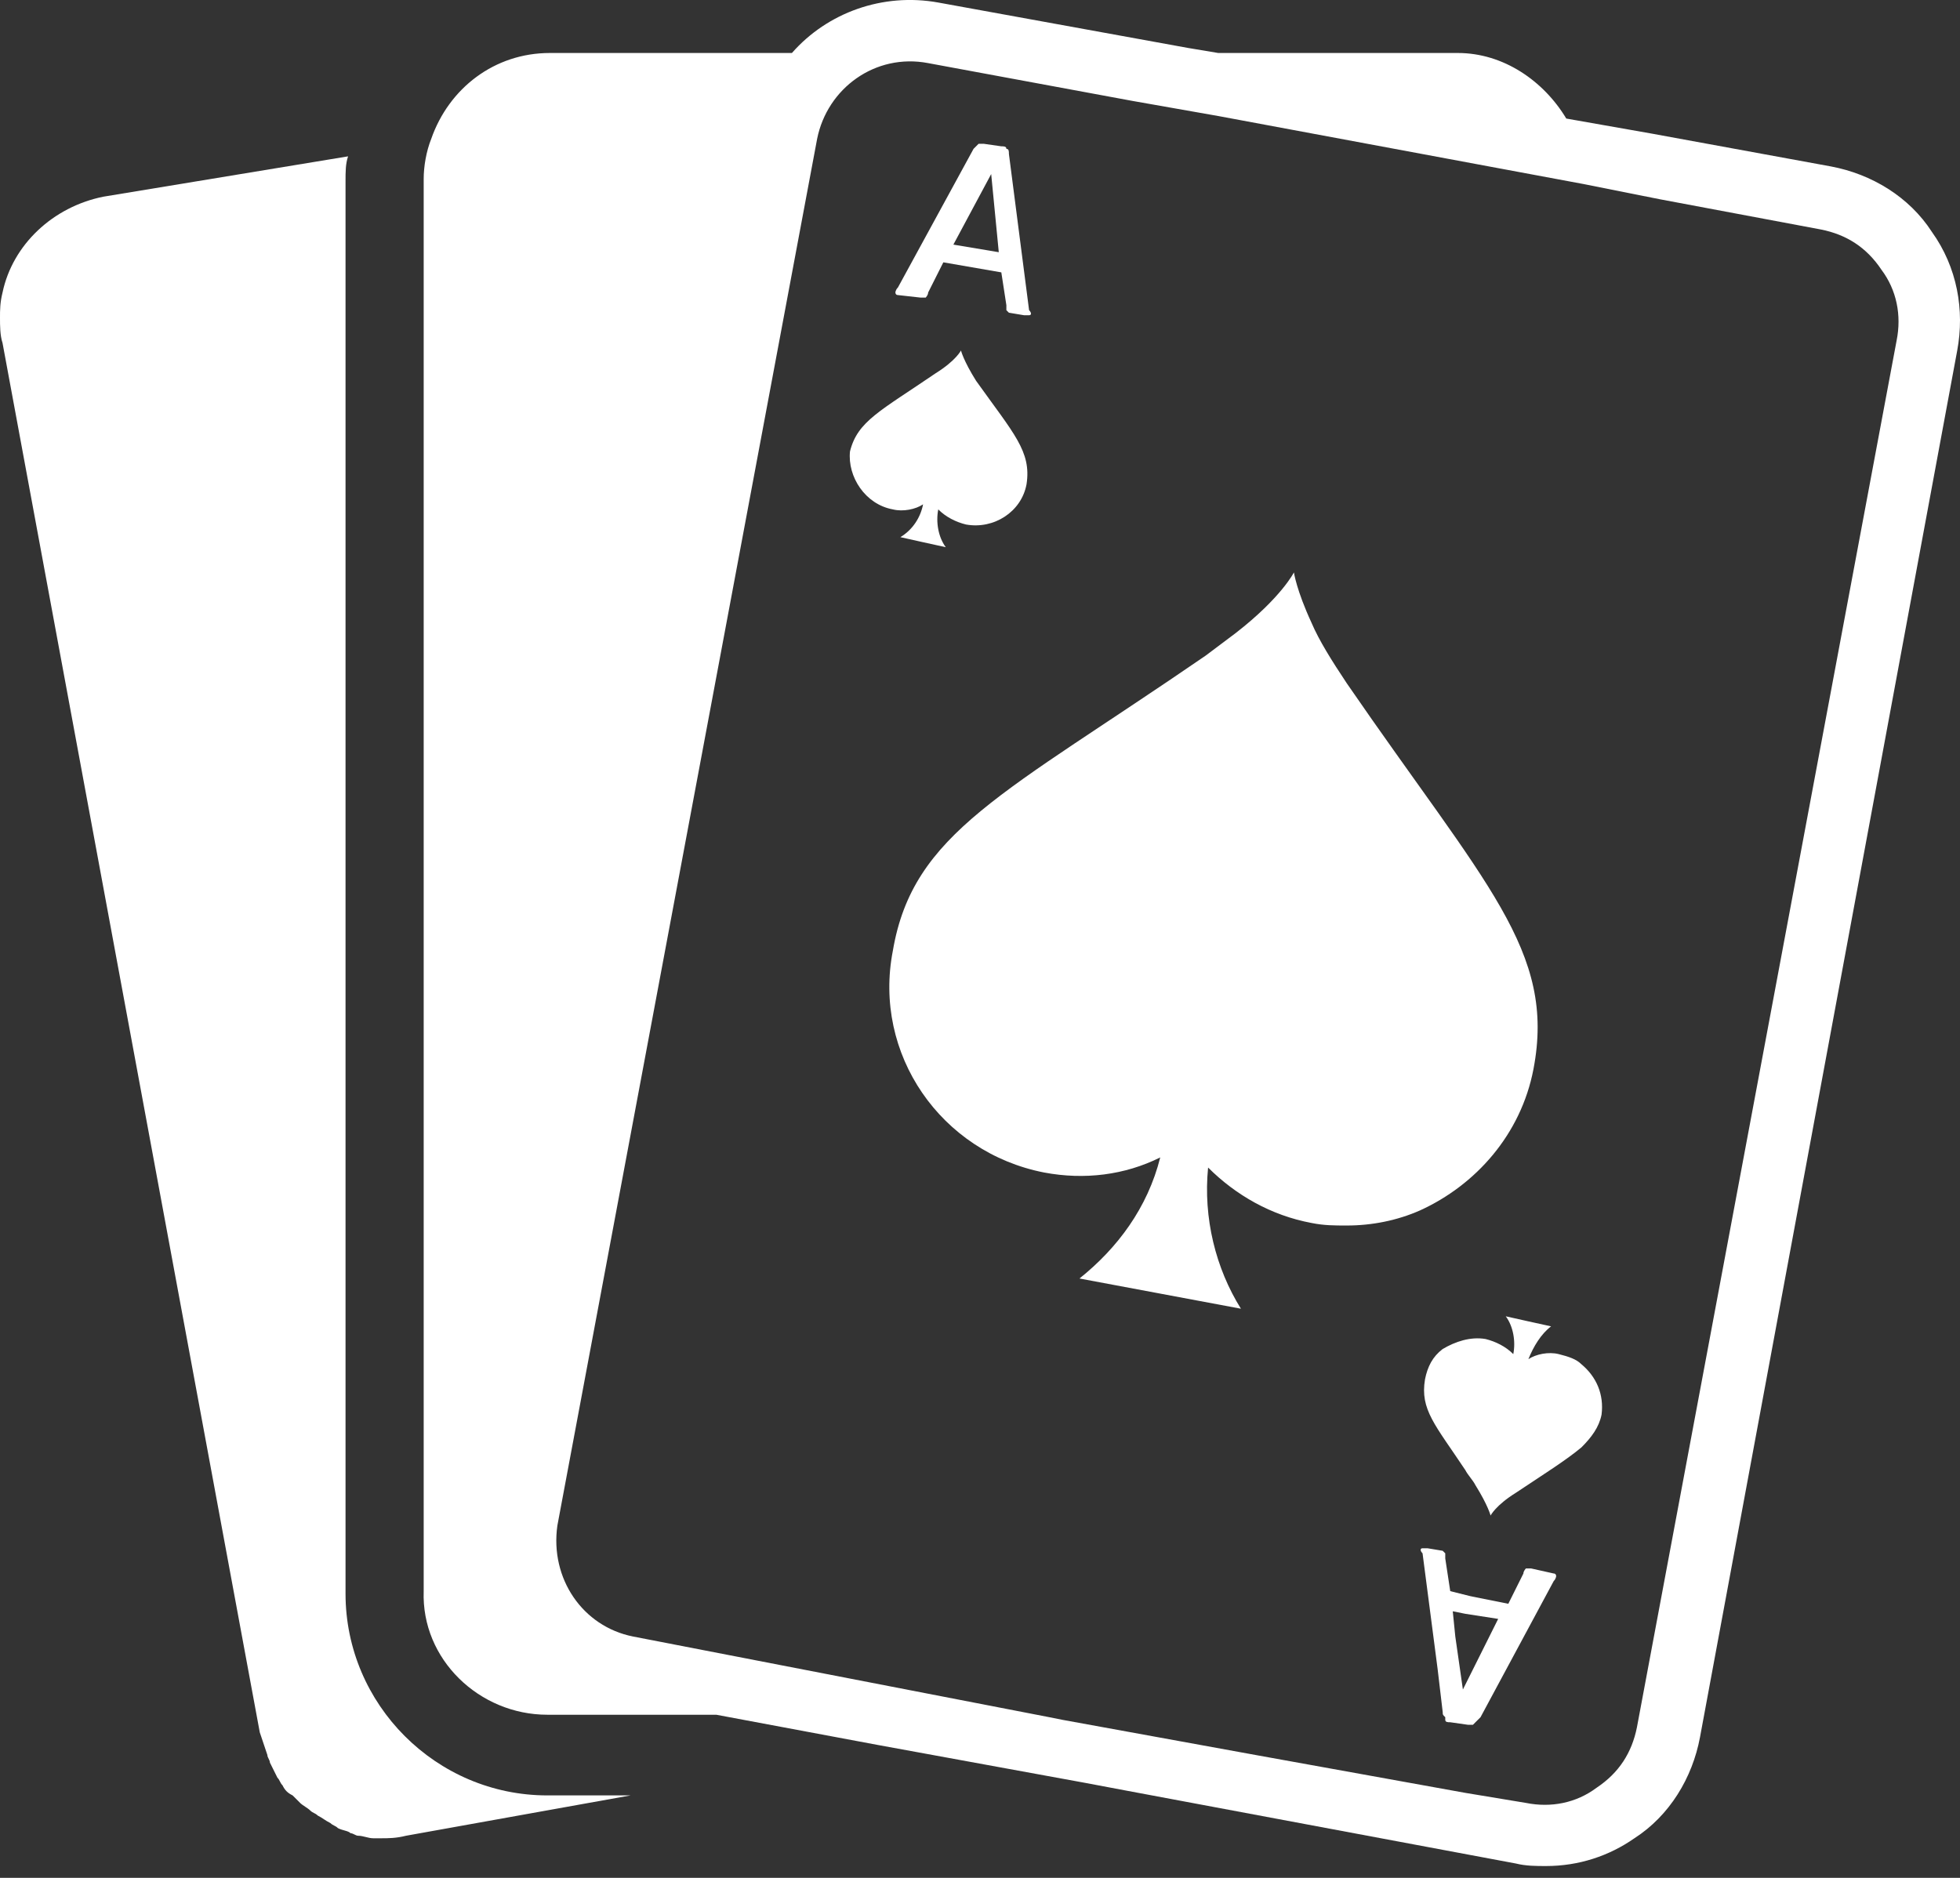 <svg width="24" height="23" viewBox="0 0 24 23" fill="none" xmlns="http://www.w3.org/2000/svg">
<rect x="0" y="0" width="24" height="23" fill="#333333" stroke="none"/>
<path d="M3.181 21.218C3.212 21.31 3.243 21.403 3.274 21.495C3.274 21.526 3.305 21.557 3.305 21.588C3.335 21.65 3.366 21.712 3.397 21.773C3.428 21.804 3.428 21.835 3.459 21.866C3.49 21.928 3.521 21.959 3.583 21.99C3.613 22.02 3.644 22.051 3.675 22.082C3.706 22.113 3.768 22.144 3.799 22.175C3.83 22.206 3.86 22.206 3.891 22.237C3.953 22.268 3.984 22.299 4.046 22.329C4.077 22.36 4.108 22.36 4.138 22.391C4.2 22.422 4.262 22.422 4.293 22.453C4.324 22.453 4.355 22.484 4.385 22.484C4.447 22.484 4.509 22.515 4.571 22.515C4.602 22.515 4.633 22.515 4.663 22.515C4.756 22.515 4.849 22.515 4.972 22.484L7.721 21.99H6.702C5.343 21.99 4.231 20.878 4.231 19.519V2.224C4.231 2.101 4.231 2.008 4.262 1.915L1.266 2.409C0.649 2.533 0.154 2.996 0.031 3.583C0 3.707 0 3.799 0 3.892C0 3.984 0 4.108 0.031 4.201L3.181 21.218Z" fill="white"/>
<path d="M6.702 21.002H8.771L10.748 21.372L13.28 21.835L13.774 21.928L18.561 22.824C18.685 22.855 18.808 22.855 18.932 22.855C19.333 22.855 19.704 22.731 20.013 22.515C20.445 22.237 20.723 21.774 20.816 21.279L23.966 4.293C24.058 3.799 23.966 3.274 23.657 2.842C23.379 2.41 22.916 2.132 22.422 2.039L20.229 1.637L19.179 1.452C18.901 0.989 18.407 0.649 17.851 0.649H14.917L14.546 0.587L11.489 0.031C10.809 -0.092 10.13 0.155 9.697 0.649H6.733C6.053 0.649 5.497 1.082 5.281 1.699C5.219 1.854 5.188 2.039 5.188 2.193V19.488C5.158 20.322 5.868 21.002 6.702 21.002ZM6.825 18.685L10.006 1.699C10.13 1.082 10.717 0.649 11.365 0.773L13.867 1.236L14.917 1.421L19.395 2.255L20.322 2.44L22.298 2.811C22.607 2.873 22.854 3.027 23.039 3.305C23.224 3.552 23.286 3.861 23.224 4.17L20.044 21.156C19.982 21.465 19.827 21.712 19.549 21.897C19.302 22.082 18.994 22.144 18.685 22.082L17.943 21.959L15.38 21.496L13.002 21.063L12.848 21.032L7.752 20.044C7.134 19.921 6.733 19.334 6.825 18.685Z" fill="white"/>
<path d="M10.933 11.644C10.686 12.91 11.52 14.114 12.786 14.361C13.28 14.454 13.774 14.392 14.207 14.176C14.052 14.794 13.682 15.288 13.218 15.659L14.207 15.844L15.195 16.029C14.886 15.535 14.732 14.917 14.793 14.3C15.133 14.639 15.566 14.887 16.06 14.979C16.214 15.01 16.338 15.01 16.492 15.01C16.801 15.01 17.11 14.948 17.388 14.825C18.067 14.516 18.623 13.898 18.777 13.095C19.055 11.644 18.191 10.841 16.492 8.37C16.307 8.092 16.152 7.845 16.06 7.629C15.874 7.227 15.844 7.011 15.844 7.011C15.844 7.011 15.689 7.32 15.133 7.752C15.01 7.845 14.886 7.938 14.763 8.03C12.292 9.729 11.18 10.192 10.933 11.644Z" fill="white"/>
<path d="M10.933 6.239C11.056 6.27 11.211 6.239 11.303 6.177C11.273 6.332 11.18 6.486 11.025 6.579L11.303 6.641L11.581 6.702C11.489 6.579 11.458 6.394 11.489 6.239C11.581 6.332 11.705 6.394 11.828 6.424C12.168 6.486 12.508 6.27 12.57 5.93C12.631 5.529 12.415 5.313 11.952 4.664C11.797 4.417 11.767 4.293 11.767 4.293C11.767 4.293 11.705 4.417 11.458 4.571C10.778 5.035 10.5 5.158 10.408 5.529C10.377 5.838 10.593 6.177 10.933 6.239Z" fill="white"/>
<path d="M11.273 3.645C11.304 3.645 11.304 3.645 11.335 3.645C11.335 3.645 11.365 3.614 11.365 3.583L11.551 3.213L12.261 3.336L12.323 3.738C12.323 3.768 12.323 3.799 12.323 3.799L12.354 3.83L12.539 3.861C12.57 3.861 12.601 3.861 12.601 3.861C12.632 3.861 12.632 3.83 12.601 3.799L12.354 1.885C12.354 1.854 12.354 1.823 12.323 1.823C12.323 1.792 12.292 1.792 12.261 1.792L12.045 1.761C12.014 1.761 11.983 1.761 11.983 1.761C11.983 1.761 11.952 1.792 11.921 1.823L10.995 3.521C10.964 3.552 10.964 3.583 10.964 3.583C10.964 3.583 10.964 3.614 10.995 3.614L11.273 3.645ZM12.137 2.132L12.23 3.089L11.674 2.996L12.137 2.132Z" fill="white"/>
<path d="M18.993 16.245L18.715 16.184L18.438 16.122C18.53 16.245 18.561 16.431 18.53 16.585C18.438 16.492 18.314 16.431 18.19 16.4C18.005 16.369 17.82 16.431 17.665 16.523C17.542 16.616 17.48 16.739 17.449 16.894C17.387 17.265 17.573 17.45 17.943 18.006C17.974 18.067 18.036 18.129 18.067 18.191C18.221 18.438 18.252 18.562 18.252 18.562C18.252 18.562 18.314 18.438 18.561 18.284C18.932 18.037 19.179 17.882 19.364 17.728C19.488 17.604 19.58 17.481 19.611 17.326C19.642 17.079 19.549 16.863 19.364 16.709C19.302 16.647 19.21 16.616 19.086 16.585C18.962 16.554 18.808 16.585 18.715 16.647C18.777 16.492 18.87 16.338 18.993 16.245Z" fill="white"/>
<path d="M18.747 19.21C18.716 19.21 18.716 19.21 18.685 19.21C18.685 19.21 18.654 19.241 18.654 19.272L18.469 19.643L18.006 19.55L17.758 19.488L17.697 19.087C17.697 19.056 17.697 19.025 17.697 19.025L17.666 18.994L17.48 18.963C17.45 18.963 17.419 18.963 17.419 18.963C17.388 18.963 17.388 18.994 17.419 19.025L17.604 20.446L17.666 20.971C17.666 21.002 17.666 21.002 17.697 21.032C17.697 21.032 17.697 21.032 17.697 21.063C17.697 21.094 17.727 21.094 17.758 21.094L17.975 21.125C18.006 21.125 18.036 21.125 18.036 21.125C18.036 21.125 18.067 21.094 18.098 21.063L18.129 21.032L19.025 19.365C19.055 19.334 19.055 19.303 19.055 19.303C19.055 19.303 19.055 19.272 19.025 19.272L18.747 19.21ZM17.913 20.693L17.82 20.044L17.789 19.735L17.944 19.766L18.345 19.828L17.913 20.693Z" fill="white"/>
</svg>
